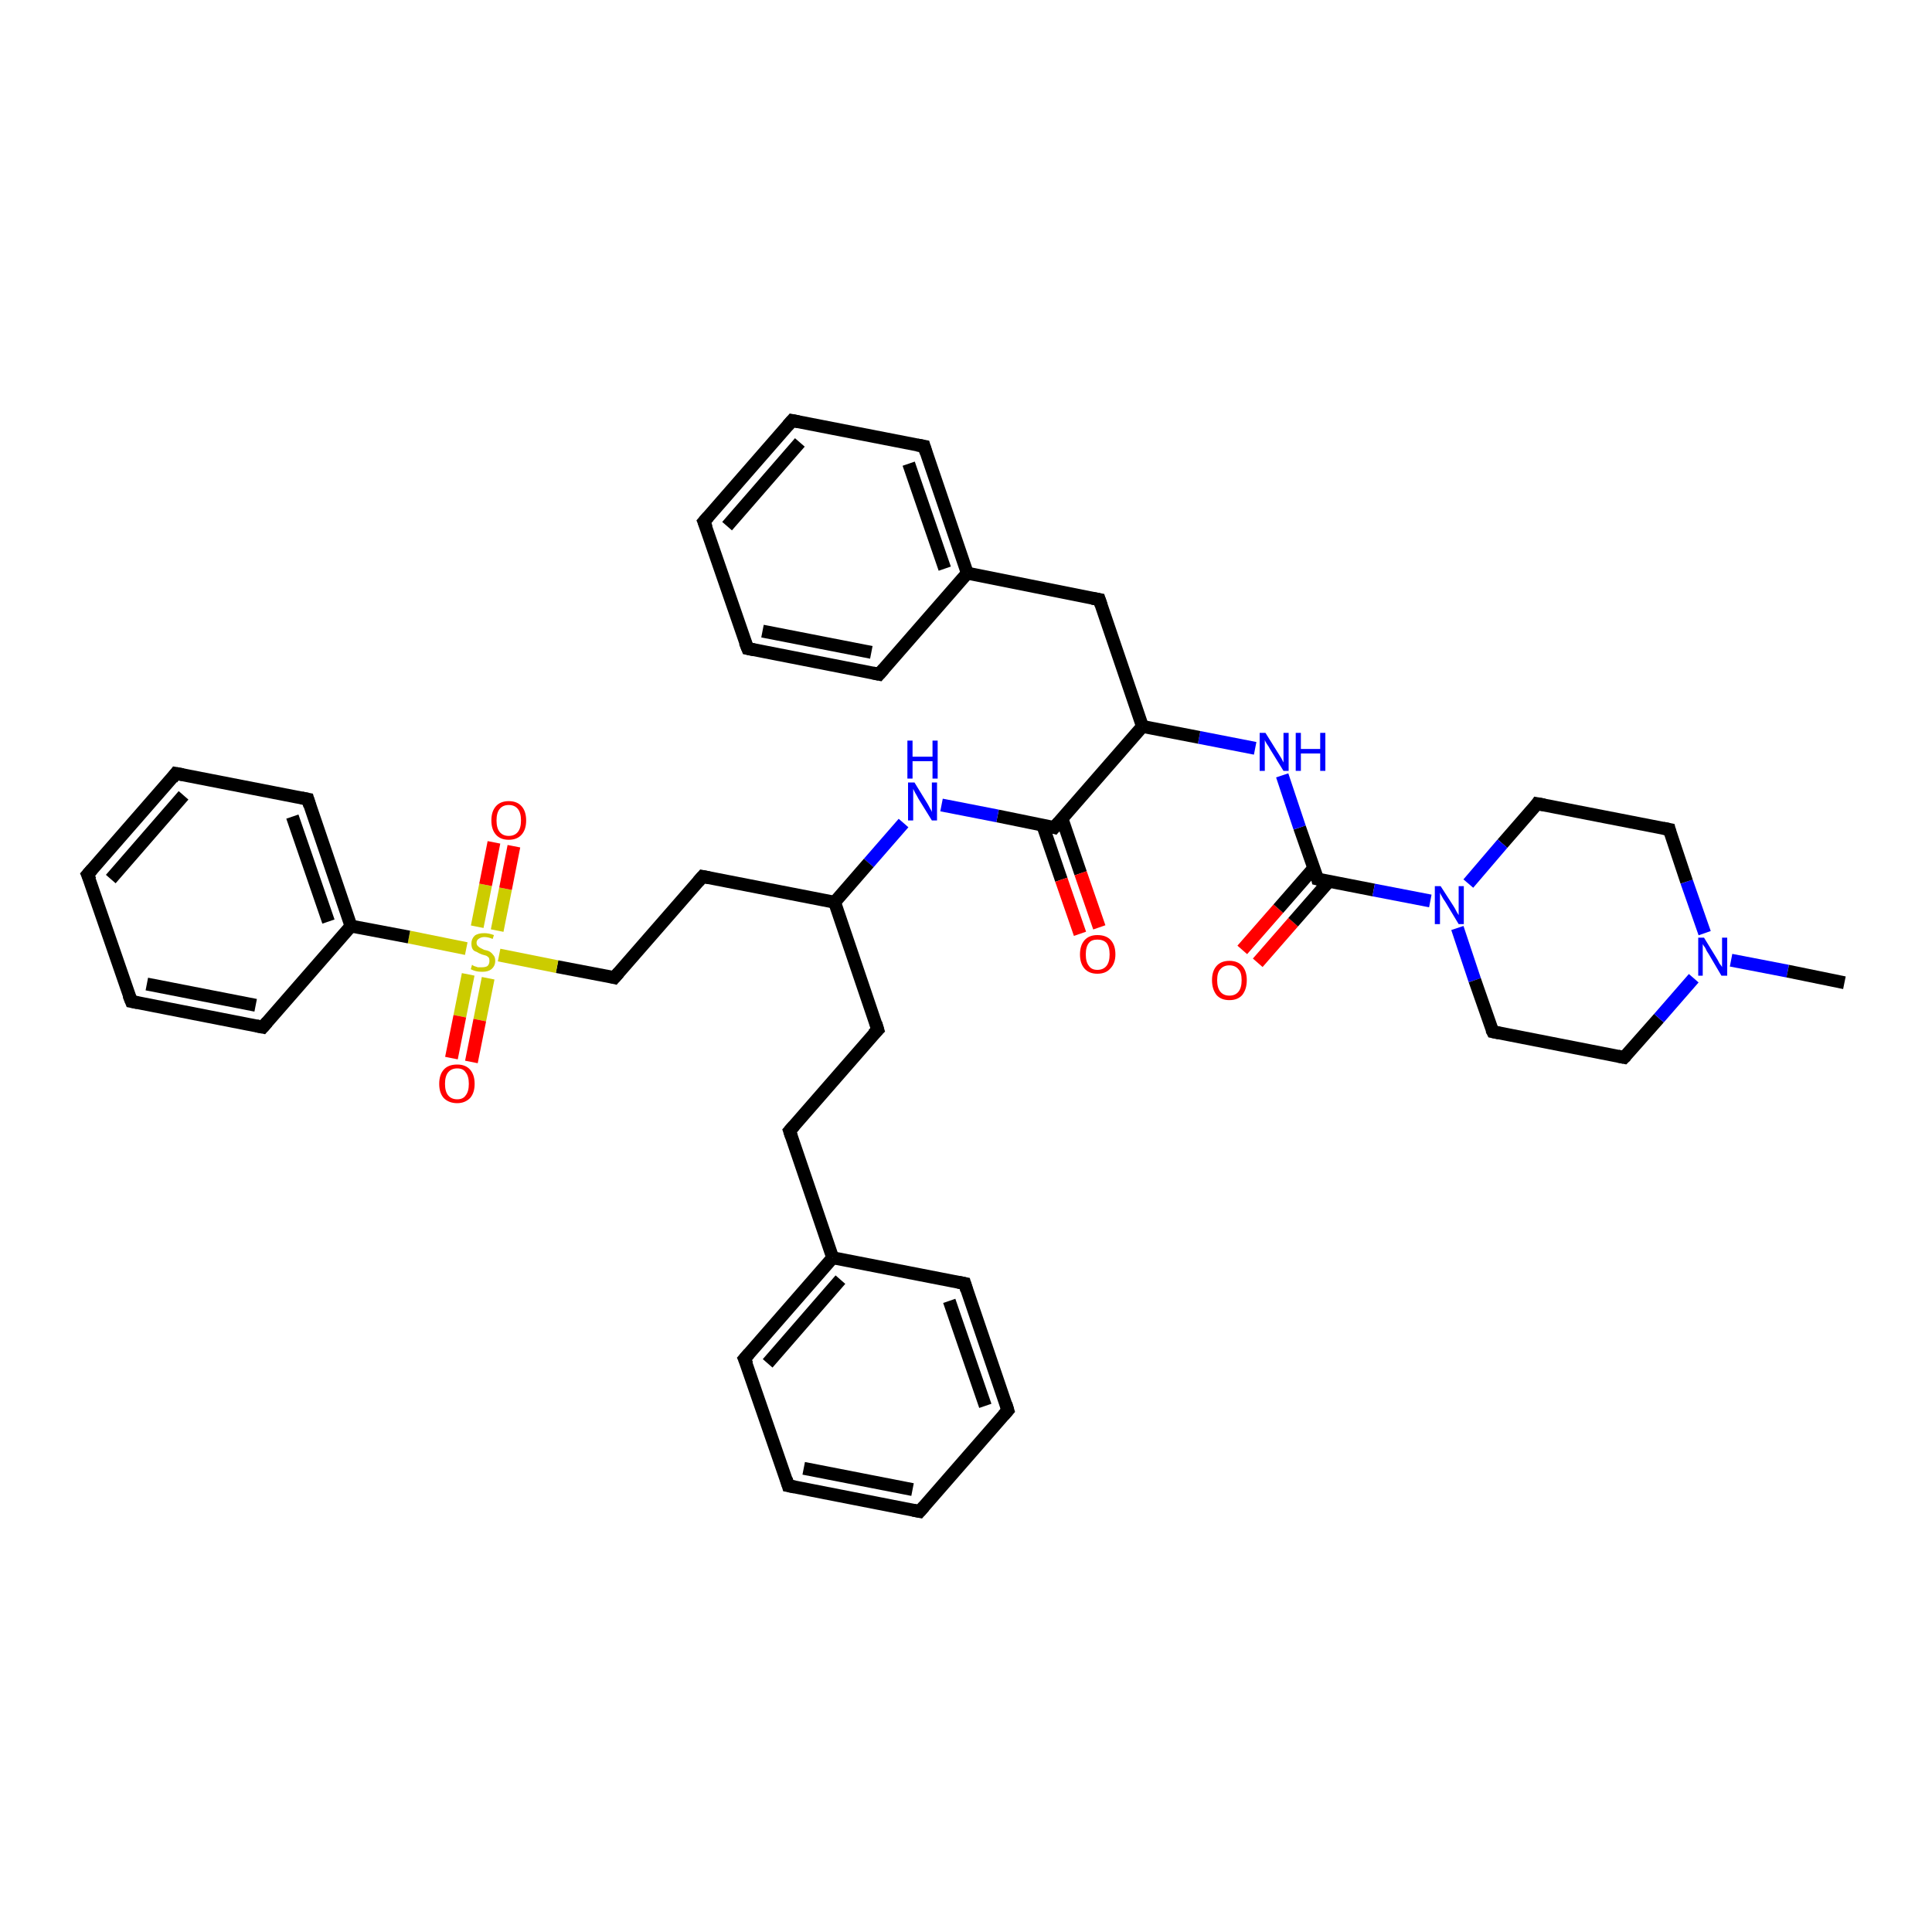 <?xml version='1.0' encoding='iso-8859-1'?>
<svg version='1.1' baseProfile='full'
              xmlns='http://www.w3.org/2000/svg'
                      xmlns:rdkit='http://www.rdkit.org/xml'
                      xmlns:xlink='http://www.w3.org/1999/xlink'
                  xml:space='preserve'
width='300px' height='300px' viewBox='0 0 300 300'>
<!-- END OF HEADER -->
<rect style='opacity:1.0;fill:#FFFFFF;stroke:none' width='300.0' height='300.0' x='0.0' y='0.0'> </rect>
<path class='bond-0 atom-0 atom-1' d='M 192.9,147.5 L 198.5,141.1' style='fill:none;fill-rule:evenodd;stroke:#FF0000;stroke-width:2.0px;stroke-linecap:butt;stroke-linejoin:miter;stroke-opacity:1' />
<path class='bond-0 atom-0 atom-1' d='M 198.5,141.1 L 204.0,134.8' style='fill:none;fill-rule:evenodd;stroke:#000000;stroke-width:2.0px;stroke-linecap:butt;stroke-linejoin:miter;stroke-opacity:1' />
<path class='bond-0 atom-0 atom-1' d='M 195.3,149.5 L 200.8,143.2' style='fill:none;fill-rule:evenodd;stroke:#FF0000;stroke-width:2.0px;stroke-linecap:butt;stroke-linejoin:miter;stroke-opacity:1' />
<path class='bond-0 atom-0 atom-1' d='M 200.8,143.2 L 206.4,136.8' style='fill:none;fill-rule:evenodd;stroke:#000000;stroke-width:2.0px;stroke-linecap:butt;stroke-linejoin:miter;stroke-opacity:1' />
<path class='bond-1 atom-1 atom-2' d='M 204.6,136.5 L 213.3,138.2' style='fill:none;fill-rule:evenodd;stroke:#000000;stroke-width:2.0px;stroke-linecap:butt;stroke-linejoin:miter;stroke-opacity:1' />
<path class='bond-1 atom-1 atom-2' d='M 213.3,138.2 L 222.1,139.9' style='fill:none;fill-rule:evenodd;stroke:#0000FF;stroke-width:2.0px;stroke-linecap:butt;stroke-linejoin:miter;stroke-opacity:1' />
<path class='bond-2 atom-2 atom-3' d='M 226.3,144.1 L 229.0,152.2' style='fill:none;fill-rule:evenodd;stroke:#0000FF;stroke-width:2.0px;stroke-linecap:butt;stroke-linejoin:miter;stroke-opacity:1' />
<path class='bond-2 atom-2 atom-3' d='M 229.0,152.2 L 231.8,160.2' style='fill:none;fill-rule:evenodd;stroke:#000000;stroke-width:2.0px;stroke-linecap:butt;stroke-linejoin:miter;stroke-opacity:1' />
<path class='bond-3 atom-3 atom-4' d='M 231.8,160.2 L 252.2,164.2' style='fill:none;fill-rule:evenodd;stroke:#000000;stroke-width:2.0px;stroke-linecap:butt;stroke-linejoin:miter;stroke-opacity:1' />
<path class='bond-4 atom-4 atom-5' d='M 252.2,164.2 L 257.6,158.1' style='fill:none;fill-rule:evenodd;stroke:#000000;stroke-width:2.0px;stroke-linecap:butt;stroke-linejoin:miter;stroke-opacity:1' />
<path class='bond-4 atom-4 atom-5' d='M 257.6,158.1 L 263.0,151.9' style='fill:none;fill-rule:evenodd;stroke:#0000FF;stroke-width:2.0px;stroke-linecap:butt;stroke-linejoin:miter;stroke-opacity:1' />
<path class='bond-5 atom-5 atom-6' d='M 268.8,149.1 L 277.6,150.8' style='fill:none;fill-rule:evenodd;stroke:#0000FF;stroke-width:2.0px;stroke-linecap:butt;stroke-linejoin:miter;stroke-opacity:1' />
<path class='bond-5 atom-5 atom-6' d='M 277.6,150.8 L 286.4,152.6' style='fill:none;fill-rule:evenodd;stroke:#000000;stroke-width:2.0px;stroke-linecap:butt;stroke-linejoin:miter;stroke-opacity:1' />
<path class='bond-6 atom-5 atom-7' d='M 264.7,144.9 L 261.9,136.9' style='fill:none;fill-rule:evenodd;stroke:#0000FF;stroke-width:2.0px;stroke-linecap:butt;stroke-linejoin:miter;stroke-opacity:1' />
<path class='bond-6 atom-5 atom-7' d='M 261.9,136.9 L 259.2,128.8' style='fill:none;fill-rule:evenodd;stroke:#000000;stroke-width:2.0px;stroke-linecap:butt;stroke-linejoin:miter;stroke-opacity:1' />
<path class='bond-7 atom-7 atom-8' d='M 259.2,128.8 L 238.7,124.8' style='fill:none;fill-rule:evenodd;stroke:#000000;stroke-width:2.0px;stroke-linecap:butt;stroke-linejoin:miter;stroke-opacity:1' />
<path class='bond-8 atom-1 atom-9' d='M 204.6,136.5 L 201.8,128.5' style='fill:none;fill-rule:evenodd;stroke:#000000;stroke-width:2.0px;stroke-linecap:butt;stroke-linejoin:miter;stroke-opacity:1' />
<path class='bond-8 atom-1 atom-9' d='M 201.8,128.5 L 199.1,120.4' style='fill:none;fill-rule:evenodd;stroke:#0000FF;stroke-width:2.0px;stroke-linecap:butt;stroke-linejoin:miter;stroke-opacity:1' />
<path class='bond-9 atom-9 atom-10' d='M 194.9,116.2 L 186.2,114.5' style='fill:none;fill-rule:evenodd;stroke:#0000FF;stroke-width:2.0px;stroke-linecap:butt;stroke-linejoin:miter;stroke-opacity:1' />
<path class='bond-9 atom-9 atom-10' d='M 186.2,114.5 L 177.4,112.8' style='fill:none;fill-rule:evenodd;stroke:#000000;stroke-width:2.0px;stroke-linecap:butt;stroke-linejoin:miter;stroke-opacity:1' />
<path class='bond-10 atom-10 atom-11' d='M 177.4,112.8 L 163.7,128.5' style='fill:none;fill-rule:evenodd;stroke:#000000;stroke-width:2.0px;stroke-linecap:butt;stroke-linejoin:miter;stroke-opacity:1' />
<path class='bond-11 atom-11 atom-12' d='M 161.9,128.1 L 164.8,136.6' style='fill:none;fill-rule:evenodd;stroke:#000000;stroke-width:2.0px;stroke-linecap:butt;stroke-linejoin:miter;stroke-opacity:1' />
<path class='bond-11 atom-11 atom-12' d='M 164.8,136.6 L 167.7,145.0' style='fill:none;fill-rule:evenodd;stroke:#FF0000;stroke-width:2.0px;stroke-linecap:butt;stroke-linejoin:miter;stroke-opacity:1' />
<path class='bond-11 atom-11 atom-12' d='M 164.9,127.1 L 167.8,135.6' style='fill:none;fill-rule:evenodd;stroke:#000000;stroke-width:2.0px;stroke-linecap:butt;stroke-linejoin:miter;stroke-opacity:1' />
<path class='bond-11 atom-11 atom-12' d='M 167.8,135.6 L 170.7,144.0' style='fill:none;fill-rule:evenodd;stroke:#FF0000;stroke-width:2.0px;stroke-linecap:butt;stroke-linejoin:miter;stroke-opacity:1' />
<path class='bond-12 atom-11 atom-13' d='M 163.7,128.5 L 154.9,126.7' style='fill:none;fill-rule:evenodd;stroke:#000000;stroke-width:2.0px;stroke-linecap:butt;stroke-linejoin:miter;stroke-opacity:1' />
<path class='bond-12 atom-11 atom-13' d='M 154.9,126.7 L 146.2,125.0' style='fill:none;fill-rule:evenodd;stroke:#0000FF;stroke-width:2.0px;stroke-linecap:butt;stroke-linejoin:miter;stroke-opacity:1' />
<path class='bond-13 atom-13 atom-14' d='M 140.3,127.8 L 134.9,134.0' style='fill:none;fill-rule:evenodd;stroke:#0000FF;stroke-width:2.0px;stroke-linecap:butt;stroke-linejoin:miter;stroke-opacity:1' />
<path class='bond-13 atom-13 atom-14' d='M 134.9,134.0 L 129.6,140.1' style='fill:none;fill-rule:evenodd;stroke:#000000;stroke-width:2.0px;stroke-linecap:butt;stroke-linejoin:miter;stroke-opacity:1' />
<path class='bond-14 atom-14 atom-15' d='M 129.6,140.1 L 109.1,136.1' style='fill:none;fill-rule:evenodd;stroke:#000000;stroke-width:2.0px;stroke-linecap:butt;stroke-linejoin:miter;stroke-opacity:1' />
<path class='bond-15 atom-15 atom-16' d='M 109.1,136.1 L 95.4,151.8' style='fill:none;fill-rule:evenodd;stroke:#000000;stroke-width:2.0px;stroke-linecap:butt;stroke-linejoin:miter;stroke-opacity:1' />
<path class='bond-16 atom-16 atom-17' d='M 95.4,151.8 L 86.5,150.1' style='fill:none;fill-rule:evenodd;stroke:#000000;stroke-width:2.0px;stroke-linecap:butt;stroke-linejoin:miter;stroke-opacity:1' />
<path class='bond-16 atom-16 atom-17' d='M 86.5,150.1 L 77.5,148.3' style='fill:none;fill-rule:evenodd;stroke:#CCCC00;stroke-width:2.0px;stroke-linecap:butt;stroke-linejoin:miter;stroke-opacity:1' />
<path class='bond-17 atom-17 atom-18' d='M 72.7,151.3 L 71.4,157.8' style='fill:none;fill-rule:evenodd;stroke:#CCCC00;stroke-width:2.0px;stroke-linecap:butt;stroke-linejoin:miter;stroke-opacity:1' />
<path class='bond-17 atom-17 atom-18' d='M 71.4,157.8 L 70.1,164.3' style='fill:none;fill-rule:evenodd;stroke:#FF0000;stroke-width:2.0px;stroke-linecap:butt;stroke-linejoin:miter;stroke-opacity:1' />
<path class='bond-17 atom-17 atom-18' d='M 75.8,151.9 L 74.5,158.4' style='fill:none;fill-rule:evenodd;stroke:#CCCC00;stroke-width:2.0px;stroke-linecap:butt;stroke-linejoin:miter;stroke-opacity:1' />
<path class='bond-17 atom-17 atom-18' d='M 74.5,158.4 L 73.2,164.9' style='fill:none;fill-rule:evenodd;stroke:#FF0000;stroke-width:2.0px;stroke-linecap:butt;stroke-linejoin:miter;stroke-opacity:1' />
<path class='bond-18 atom-17 atom-19' d='M 77.2,144.5 L 78.5,138.0' style='fill:none;fill-rule:evenodd;stroke:#CCCC00;stroke-width:2.0px;stroke-linecap:butt;stroke-linejoin:miter;stroke-opacity:1' />
<path class='bond-18 atom-17 atom-19' d='M 78.5,138.0 L 79.8,131.4' style='fill:none;fill-rule:evenodd;stroke:#FF0000;stroke-width:2.0px;stroke-linecap:butt;stroke-linejoin:miter;stroke-opacity:1' />
<path class='bond-18 atom-17 atom-19' d='M 74.1,143.9 L 75.4,137.4' style='fill:none;fill-rule:evenodd;stroke:#CCCC00;stroke-width:2.0px;stroke-linecap:butt;stroke-linejoin:miter;stroke-opacity:1' />
<path class='bond-18 atom-17 atom-19' d='M 75.4,137.4 L 76.7,130.8' style='fill:none;fill-rule:evenodd;stroke:#FF0000;stroke-width:2.0px;stroke-linecap:butt;stroke-linejoin:miter;stroke-opacity:1' />
<path class='bond-19 atom-17 atom-20' d='M 72.4,147.3 L 63.5,145.5' style='fill:none;fill-rule:evenodd;stroke:#CCCC00;stroke-width:2.0px;stroke-linecap:butt;stroke-linejoin:miter;stroke-opacity:1' />
<path class='bond-19 atom-17 atom-20' d='M 63.5,145.5 L 54.5,143.8' style='fill:none;fill-rule:evenodd;stroke:#000000;stroke-width:2.0px;stroke-linecap:butt;stroke-linejoin:miter;stroke-opacity:1' />
<path class='bond-20 atom-20 atom-21' d='M 54.5,143.8 L 47.8,124.1' style='fill:none;fill-rule:evenodd;stroke:#000000;stroke-width:2.0px;stroke-linecap:butt;stroke-linejoin:miter;stroke-opacity:1' />
<path class='bond-20 atom-20 atom-21' d='M 51.0,143.1 L 45.4,126.8' style='fill:none;fill-rule:evenodd;stroke:#000000;stroke-width:2.0px;stroke-linecap:butt;stroke-linejoin:miter;stroke-opacity:1' />
<path class='bond-21 atom-21 atom-22' d='M 47.8,124.1 L 27.3,120.1' style='fill:none;fill-rule:evenodd;stroke:#000000;stroke-width:2.0px;stroke-linecap:butt;stroke-linejoin:miter;stroke-opacity:1' />
<path class='bond-22 atom-22 atom-23' d='M 27.3,120.1 L 13.6,135.8' style='fill:none;fill-rule:evenodd;stroke:#000000;stroke-width:2.0px;stroke-linecap:butt;stroke-linejoin:miter;stroke-opacity:1' />
<path class='bond-22 atom-22 atom-23' d='M 28.5,123.5 L 17.2,136.5' style='fill:none;fill-rule:evenodd;stroke:#000000;stroke-width:2.0px;stroke-linecap:butt;stroke-linejoin:miter;stroke-opacity:1' />
<path class='bond-23 atom-23 atom-24' d='M 13.6,135.8 L 20.4,155.5' style='fill:none;fill-rule:evenodd;stroke:#000000;stroke-width:2.0px;stroke-linecap:butt;stroke-linejoin:miter;stroke-opacity:1' />
<path class='bond-24 atom-24 atom-25' d='M 20.4,155.5 L 40.8,159.5' style='fill:none;fill-rule:evenodd;stroke:#000000;stroke-width:2.0px;stroke-linecap:butt;stroke-linejoin:miter;stroke-opacity:1' />
<path class='bond-24 atom-24 atom-25' d='M 22.8,152.8 L 39.7,156.1' style='fill:none;fill-rule:evenodd;stroke:#000000;stroke-width:2.0px;stroke-linecap:butt;stroke-linejoin:miter;stroke-opacity:1' />
<path class='bond-25 atom-14 atom-26' d='M 129.6,140.1 L 136.3,159.9' style='fill:none;fill-rule:evenodd;stroke:#000000;stroke-width:2.0px;stroke-linecap:butt;stroke-linejoin:miter;stroke-opacity:1' />
<path class='bond-26 atom-26 atom-27' d='M 136.3,159.9 L 122.6,175.6' style='fill:none;fill-rule:evenodd;stroke:#000000;stroke-width:2.0px;stroke-linecap:butt;stroke-linejoin:miter;stroke-opacity:1' />
<path class='bond-27 atom-27 atom-28' d='M 122.6,175.6 L 129.3,195.3' style='fill:none;fill-rule:evenodd;stroke:#000000;stroke-width:2.0px;stroke-linecap:butt;stroke-linejoin:miter;stroke-opacity:1' />
<path class='bond-28 atom-28 atom-29' d='M 129.3,195.3 L 115.6,211.0' style='fill:none;fill-rule:evenodd;stroke:#000000;stroke-width:2.0px;stroke-linecap:butt;stroke-linejoin:miter;stroke-opacity:1' />
<path class='bond-28 atom-28 atom-29' d='M 130.5,198.7 L 119.2,211.7' style='fill:none;fill-rule:evenodd;stroke:#000000;stroke-width:2.0px;stroke-linecap:butt;stroke-linejoin:miter;stroke-opacity:1' />
<path class='bond-29 atom-29 atom-30' d='M 115.6,211.0 L 122.4,230.7' style='fill:none;fill-rule:evenodd;stroke:#000000;stroke-width:2.0px;stroke-linecap:butt;stroke-linejoin:miter;stroke-opacity:1' />
<path class='bond-30 atom-30 atom-31' d='M 122.4,230.7 L 142.8,234.7' style='fill:none;fill-rule:evenodd;stroke:#000000;stroke-width:2.0px;stroke-linecap:butt;stroke-linejoin:miter;stroke-opacity:1' />
<path class='bond-30 atom-30 atom-31' d='M 124.8,228.0 L 141.7,231.3' style='fill:none;fill-rule:evenodd;stroke:#000000;stroke-width:2.0px;stroke-linecap:butt;stroke-linejoin:miter;stroke-opacity:1' />
<path class='bond-31 atom-31 atom-32' d='M 142.8,234.7 L 156.5,219.0' style='fill:none;fill-rule:evenodd;stroke:#000000;stroke-width:2.0px;stroke-linecap:butt;stroke-linejoin:miter;stroke-opacity:1' />
<path class='bond-32 atom-32 atom-33' d='M 156.5,219.0 L 149.8,199.3' style='fill:none;fill-rule:evenodd;stroke:#000000;stroke-width:2.0px;stroke-linecap:butt;stroke-linejoin:miter;stroke-opacity:1' />
<path class='bond-32 atom-32 atom-33' d='M 153.0,218.3 L 147.4,202.0' style='fill:none;fill-rule:evenodd;stroke:#000000;stroke-width:2.0px;stroke-linecap:butt;stroke-linejoin:miter;stroke-opacity:1' />
<path class='bond-33 atom-10 atom-34' d='M 177.4,112.8 L 170.7,93.1' style='fill:none;fill-rule:evenodd;stroke:#000000;stroke-width:2.0px;stroke-linecap:butt;stroke-linejoin:miter;stroke-opacity:1' />
<path class='bond-34 atom-34 atom-35' d='M 170.7,93.1 L 150.2,89.0' style='fill:none;fill-rule:evenodd;stroke:#000000;stroke-width:2.0px;stroke-linecap:butt;stroke-linejoin:miter;stroke-opacity:1' />
<path class='bond-35 atom-35 atom-36' d='M 150.2,89.0 L 143.5,69.3' style='fill:none;fill-rule:evenodd;stroke:#000000;stroke-width:2.0px;stroke-linecap:butt;stroke-linejoin:miter;stroke-opacity:1' />
<path class='bond-35 atom-35 atom-36' d='M 146.7,88.3 L 141.1,72.0' style='fill:none;fill-rule:evenodd;stroke:#000000;stroke-width:2.0px;stroke-linecap:butt;stroke-linejoin:miter;stroke-opacity:1' />
<path class='bond-36 atom-36 atom-37' d='M 143.5,69.3 L 123.0,65.3' style='fill:none;fill-rule:evenodd;stroke:#000000;stroke-width:2.0px;stroke-linecap:butt;stroke-linejoin:miter;stroke-opacity:1' />
<path class='bond-37 atom-37 atom-38' d='M 123.0,65.3 L 109.3,81.0' style='fill:none;fill-rule:evenodd;stroke:#000000;stroke-width:2.0px;stroke-linecap:butt;stroke-linejoin:miter;stroke-opacity:1' />
<path class='bond-37 atom-37 atom-38' d='M 124.2,68.7 L 112.9,81.7' style='fill:none;fill-rule:evenodd;stroke:#000000;stroke-width:2.0px;stroke-linecap:butt;stroke-linejoin:miter;stroke-opacity:1' />
<path class='bond-38 atom-38 atom-39' d='M 109.3,81.0 L 116.1,100.7' style='fill:none;fill-rule:evenodd;stroke:#000000;stroke-width:2.0px;stroke-linecap:butt;stroke-linejoin:miter;stroke-opacity:1' />
<path class='bond-39 atom-39 atom-40' d='M 116.1,100.7 L 136.5,104.7' style='fill:none;fill-rule:evenodd;stroke:#000000;stroke-width:2.0px;stroke-linecap:butt;stroke-linejoin:miter;stroke-opacity:1' />
<path class='bond-39 atom-39 atom-40' d='M 118.4,98.0 L 135.3,101.3' style='fill:none;fill-rule:evenodd;stroke:#000000;stroke-width:2.0px;stroke-linecap:butt;stroke-linejoin:miter;stroke-opacity:1' />
<path class='bond-40 atom-8 atom-2' d='M 238.7,124.8 L 233.3,131.0' style='fill:none;fill-rule:evenodd;stroke:#000000;stroke-width:2.0px;stroke-linecap:butt;stroke-linejoin:miter;stroke-opacity:1' />
<path class='bond-40 atom-8 atom-2' d='M 233.3,131.0 L 228.0,137.2' style='fill:none;fill-rule:evenodd;stroke:#0000FF;stroke-width:2.0px;stroke-linecap:butt;stroke-linejoin:miter;stroke-opacity:1' />
<path class='bond-41 atom-25 atom-20' d='M 40.8,159.5 L 54.5,143.8' style='fill:none;fill-rule:evenodd;stroke:#000000;stroke-width:2.0px;stroke-linecap:butt;stroke-linejoin:miter;stroke-opacity:1' />
<path class='bond-42 atom-33 atom-28' d='M 149.8,199.3 L 129.3,195.3' style='fill:none;fill-rule:evenodd;stroke:#000000;stroke-width:2.0px;stroke-linecap:butt;stroke-linejoin:miter;stroke-opacity:1' />
<path class='bond-43 atom-40 atom-35' d='M 136.5,104.7 L 150.2,89.0' style='fill:none;fill-rule:evenodd;stroke:#000000;stroke-width:2.0px;stroke-linecap:butt;stroke-linejoin:miter;stroke-opacity:1' />
<path d='M 205.0,136.6 L 204.6,136.5 L 204.5,136.1' style='fill:none;stroke:#000000;stroke-width:2.0px;stroke-linecap:butt;stroke-linejoin:miter;stroke-opacity:1;' />
<path d='M 231.6,159.8 L 231.8,160.2 L 232.8,160.4' style='fill:none;stroke:#000000;stroke-width:2.0px;stroke-linecap:butt;stroke-linejoin:miter;stroke-opacity:1;' />
<path d='M 251.2,164.0 L 252.2,164.2 L 252.5,163.9' style='fill:none;stroke:#000000;stroke-width:2.0px;stroke-linecap:butt;stroke-linejoin:miter;stroke-opacity:1;' />
<path d='M 259.3,129.2 L 259.2,128.8 L 258.2,128.6' style='fill:none;stroke:#000000;stroke-width:2.0px;stroke-linecap:butt;stroke-linejoin:miter;stroke-opacity:1;' />
<path d='M 239.8,125.0 L 238.7,124.8 L 238.5,125.1' style='fill:none;stroke:#000000;stroke-width:2.0px;stroke-linecap:butt;stroke-linejoin:miter;stroke-opacity:1;' />
<path d='M 164.4,127.7 L 163.7,128.5 L 163.3,128.4' style='fill:none;stroke:#000000;stroke-width:2.0px;stroke-linecap:butt;stroke-linejoin:miter;stroke-opacity:1;' />
<path d='M 110.1,136.3 L 109.1,136.1 L 108.4,136.9' style='fill:none;stroke:#000000;stroke-width:2.0px;stroke-linecap:butt;stroke-linejoin:miter;stroke-opacity:1;' />
<path d='M 96.1,151.0 L 95.4,151.8 L 95.0,151.7' style='fill:none;stroke:#000000;stroke-width:2.0px;stroke-linecap:butt;stroke-linejoin:miter;stroke-opacity:1;' />
<path d='M 48.1,125.1 L 47.8,124.1 L 46.8,123.9' style='fill:none;stroke:#000000;stroke-width:2.0px;stroke-linecap:butt;stroke-linejoin:miter;stroke-opacity:1;' />
<path d='M 28.4,120.3 L 27.3,120.1 L 26.7,120.9' style='fill:none;stroke:#000000;stroke-width:2.0px;stroke-linecap:butt;stroke-linejoin:miter;stroke-opacity:1;' />
<path d='M 14.3,135.0 L 13.6,135.8 L 14.0,136.7' style='fill:none;stroke:#000000;stroke-width:2.0px;stroke-linecap:butt;stroke-linejoin:miter;stroke-opacity:1;' />
<path d='M 20.0,154.5 L 20.4,155.5 L 21.4,155.7' style='fill:none;stroke:#000000;stroke-width:2.0px;stroke-linecap:butt;stroke-linejoin:miter;stroke-opacity:1;' />
<path d='M 39.8,159.3 L 40.8,159.5 L 41.5,158.7' style='fill:none;stroke:#000000;stroke-width:2.0px;stroke-linecap:butt;stroke-linejoin:miter;stroke-opacity:1;' />
<path d='M 136.0,158.9 L 136.3,159.9 L 135.6,160.6' style='fill:none;stroke:#000000;stroke-width:2.0px;stroke-linecap:butt;stroke-linejoin:miter;stroke-opacity:1;' />
<path d='M 123.3,174.8 L 122.6,175.6 L 122.9,176.5' style='fill:none;stroke:#000000;stroke-width:2.0px;stroke-linecap:butt;stroke-linejoin:miter;stroke-opacity:1;' />
<path d='M 116.3,210.2 L 115.6,211.0 L 116.0,211.9' style='fill:none;stroke:#000000;stroke-width:2.0px;stroke-linecap:butt;stroke-linejoin:miter;stroke-opacity:1;' />
<path d='M 122.1,229.7 L 122.4,230.7 L 123.4,230.9' style='fill:none;stroke:#000000;stroke-width:2.0px;stroke-linecap:butt;stroke-linejoin:miter;stroke-opacity:1;' />
<path d='M 141.8,234.5 L 142.8,234.7 L 143.5,233.9' style='fill:none;stroke:#000000;stroke-width:2.0px;stroke-linecap:butt;stroke-linejoin:miter;stroke-opacity:1;' />
<path d='M 155.8,219.8 L 156.5,219.0 L 156.2,218.0' style='fill:none;stroke:#000000;stroke-width:2.0px;stroke-linecap:butt;stroke-linejoin:miter;stroke-opacity:1;' />
<path d='M 150.1,200.3 L 149.8,199.3 L 148.8,199.1' style='fill:none;stroke:#000000;stroke-width:2.0px;stroke-linecap:butt;stroke-linejoin:miter;stroke-opacity:1;' />
<path d='M 171.0,94.0 L 170.7,93.1 L 169.6,92.9' style='fill:none;stroke:#000000;stroke-width:2.0px;stroke-linecap:butt;stroke-linejoin:miter;stroke-opacity:1;' />
<path d='M 143.8,70.3 L 143.5,69.3 L 142.4,69.1' style='fill:none;stroke:#000000;stroke-width:2.0px;stroke-linecap:butt;stroke-linejoin:miter;stroke-opacity:1;' />
<path d='M 124.0,65.5 L 123.0,65.3 L 122.3,66.1' style='fill:none;stroke:#000000;stroke-width:2.0px;stroke-linecap:butt;stroke-linejoin:miter;stroke-opacity:1;' />
<path d='M 110.0,80.2 L 109.3,81.0 L 109.7,82.0' style='fill:none;stroke:#000000;stroke-width:2.0px;stroke-linecap:butt;stroke-linejoin:miter;stroke-opacity:1;' />
<path d='M 115.7,99.7 L 116.1,100.7 L 117.1,100.9' style='fill:none;stroke:#000000;stroke-width:2.0px;stroke-linecap:butt;stroke-linejoin:miter;stroke-opacity:1;' />
<path d='M 135.5,104.5 L 136.5,104.7 L 137.2,103.9' style='fill:none;stroke:#000000;stroke-width:2.0px;stroke-linecap:butt;stroke-linejoin:miter;stroke-opacity:1;' />
<path class='atom-0' d='M 188.2 152.2
Q 188.2 150.8, 188.9 150.0
Q 189.6 149.2, 190.9 149.2
Q 192.2 149.2, 192.9 150.0
Q 193.6 150.8, 193.6 152.2
Q 193.6 153.6, 192.9 154.5
Q 192.2 155.3, 190.9 155.3
Q 189.6 155.3, 188.9 154.5
Q 188.2 153.6, 188.2 152.2
M 190.9 154.6
Q 191.8 154.6, 192.3 154.0
Q 192.8 153.4, 192.8 152.2
Q 192.8 151.0, 192.3 150.5
Q 191.8 149.9, 190.9 149.9
Q 190.0 149.9, 189.5 150.5
Q 189.0 151.0, 189.0 152.2
Q 189.0 153.4, 189.5 154.0
Q 190.0 154.6, 190.9 154.6
' fill='#FF0000'/>
<path class='atom-2' d='M 223.7 137.6
L 225.7 140.7
Q 225.9 141.0, 226.2 141.6
Q 226.5 142.1, 226.5 142.1
L 226.5 137.6
L 227.3 137.6
L 227.3 143.5
L 226.5 143.5
L 224.4 140.0
Q 224.1 139.6, 223.9 139.2
Q 223.6 138.7, 223.6 138.6
L 223.6 143.5
L 222.8 143.5
L 222.8 137.6
L 223.7 137.6
' fill='#0000FF'/>
<path class='atom-5' d='M 264.6 145.6
L 266.5 148.7
Q 266.7 149.0, 267.0 149.6
Q 267.4 150.1, 267.4 150.2
L 267.4 145.6
L 268.2 145.6
L 268.2 151.5
L 267.3 151.5
L 265.3 148.1
Q 265.0 147.7, 264.8 147.2
Q 264.5 146.8, 264.4 146.6
L 264.4 151.5
L 263.7 151.5
L 263.7 145.6
L 264.6 145.6
' fill='#0000FF'/>
<path class='atom-9' d='M 196.5 113.8
L 198.5 117.0
Q 198.7 117.3, 199.0 117.8
Q 199.3 118.4, 199.3 118.4
L 199.3 113.8
L 200.1 113.8
L 200.1 119.7
L 199.3 119.7
L 197.2 116.3
Q 197.0 115.9, 196.7 115.5
Q 196.4 115.0, 196.4 114.9
L 196.4 119.7
L 195.6 119.7
L 195.6 113.8
L 196.5 113.8
' fill='#0000FF'/>
<path class='atom-9' d='M 201.2 113.8
L 202.0 113.8
L 202.0 116.3
L 205.0 116.3
L 205.0 113.8
L 205.8 113.8
L 205.8 119.7
L 205.0 119.7
L 205.0 117.0
L 202.0 117.0
L 202.0 119.7
L 201.2 119.7
L 201.2 113.8
' fill='#0000FF'/>
<path class='atom-12' d='M 167.7 148.2
Q 167.7 146.8, 168.4 146.0
Q 169.1 145.2, 170.4 145.2
Q 171.8 145.2, 172.5 146.0
Q 173.2 146.8, 173.2 148.2
Q 173.2 149.6, 172.4 150.4
Q 171.7 151.2, 170.4 151.2
Q 169.1 151.2, 168.4 150.4
Q 167.7 149.6, 167.7 148.2
M 170.4 150.6
Q 171.3 150.6, 171.8 150.0
Q 172.3 149.4, 172.3 148.2
Q 172.3 147.0, 171.8 146.4
Q 171.3 145.9, 170.4 145.9
Q 169.5 145.9, 169.1 146.4
Q 168.6 147.0, 168.6 148.2
Q 168.6 149.4, 169.1 150.0
Q 169.5 150.6, 170.4 150.6
' fill='#FF0000'/>
<path class='atom-13' d='M 142.0 121.5
L 143.9 124.6
Q 144.1 124.9, 144.4 125.5
Q 144.7 126.0, 144.7 126.1
L 144.7 121.5
L 145.5 121.5
L 145.5 127.4
L 144.7 127.4
L 142.6 124.0
Q 142.4 123.6, 142.1 123.1
Q 141.9 122.7, 141.8 122.5
L 141.8 127.4
L 141.0 127.4
L 141.0 121.5
L 142.0 121.5
' fill='#0000FF'/>
<path class='atom-13' d='M 140.9 115.0
L 141.7 115.0
L 141.7 117.5
L 144.8 117.5
L 144.8 115.0
L 145.6 115.0
L 145.6 120.9
L 144.8 120.9
L 144.8 118.2
L 141.7 118.2
L 141.7 120.9
L 140.9 120.9
L 140.9 115.0
' fill='#0000FF'/>
<path class='atom-17' d='M 73.3 149.8
Q 73.4 149.9, 73.6 150.0
Q 73.9 150.1, 74.2 150.2
Q 74.5 150.2, 74.8 150.2
Q 75.4 150.2, 75.7 150.0
Q 76.0 149.7, 76.0 149.2
Q 76.0 148.9, 75.9 148.7
Q 75.7 148.5, 75.5 148.4
Q 75.2 148.3, 74.8 148.2
Q 74.3 148.0, 74.0 147.8
Q 73.6 147.7, 73.4 147.4
Q 73.2 147.1, 73.2 146.5
Q 73.2 145.8, 73.7 145.3
Q 74.2 144.9, 75.2 144.9
Q 75.9 144.9, 76.7 145.2
L 76.5 145.8
Q 75.8 145.5, 75.2 145.5
Q 74.7 145.5, 74.3 145.8
Q 74.0 146.0, 74.0 146.4
Q 74.0 146.7, 74.2 146.9
Q 74.4 147.1, 74.6 147.2
Q 74.8 147.3, 75.2 147.5
Q 75.8 147.6, 76.1 147.8
Q 76.4 148.0, 76.6 148.3
Q 76.9 148.6, 76.9 149.2
Q 76.9 150.0, 76.3 150.5
Q 75.8 150.9, 74.9 150.9
Q 74.3 150.9, 73.9 150.8
Q 73.5 150.7, 73.1 150.5
L 73.3 149.8
' fill='#CCCC00'/>
<path class='atom-18' d='M 68.2 168.3
Q 68.2 166.9, 68.9 166.1
Q 69.6 165.3, 71.0 165.3
Q 72.3 165.3, 73.0 166.1
Q 73.7 166.9, 73.7 168.3
Q 73.7 169.7, 73.0 170.5
Q 72.2 171.3, 71.0 171.3
Q 69.7 171.3, 68.9 170.5
Q 68.2 169.7, 68.2 168.3
M 71.0 170.7
Q 71.9 170.7, 72.3 170.1
Q 72.8 169.5, 72.8 168.3
Q 72.8 167.1, 72.3 166.5
Q 71.9 165.9, 71.0 165.9
Q 70.1 165.9, 69.6 166.5
Q 69.1 167.1, 69.1 168.3
Q 69.1 169.5, 69.6 170.1
Q 70.1 170.7, 71.0 170.7
' fill='#FF0000'/>
<path class='atom-19' d='M 76.3 127.4
Q 76.3 126.0, 77.0 125.2
Q 77.7 124.4, 79.0 124.4
Q 80.3 124.4, 81.0 125.2
Q 81.7 126.0, 81.7 127.4
Q 81.7 128.8, 81.0 129.6
Q 80.3 130.4, 79.0 130.4
Q 77.7 130.4, 77.0 129.6
Q 76.3 128.8, 76.3 127.4
M 79.0 129.8
Q 79.9 129.8, 80.4 129.2
Q 80.9 128.6, 80.9 127.4
Q 80.9 126.2, 80.4 125.6
Q 79.9 125.0, 79.0 125.0
Q 78.1 125.0, 77.6 125.6
Q 77.1 126.2, 77.1 127.4
Q 77.1 128.6, 77.6 129.2
Q 78.1 129.8, 79.0 129.8
' fill='#FF0000'/>
</svg>
